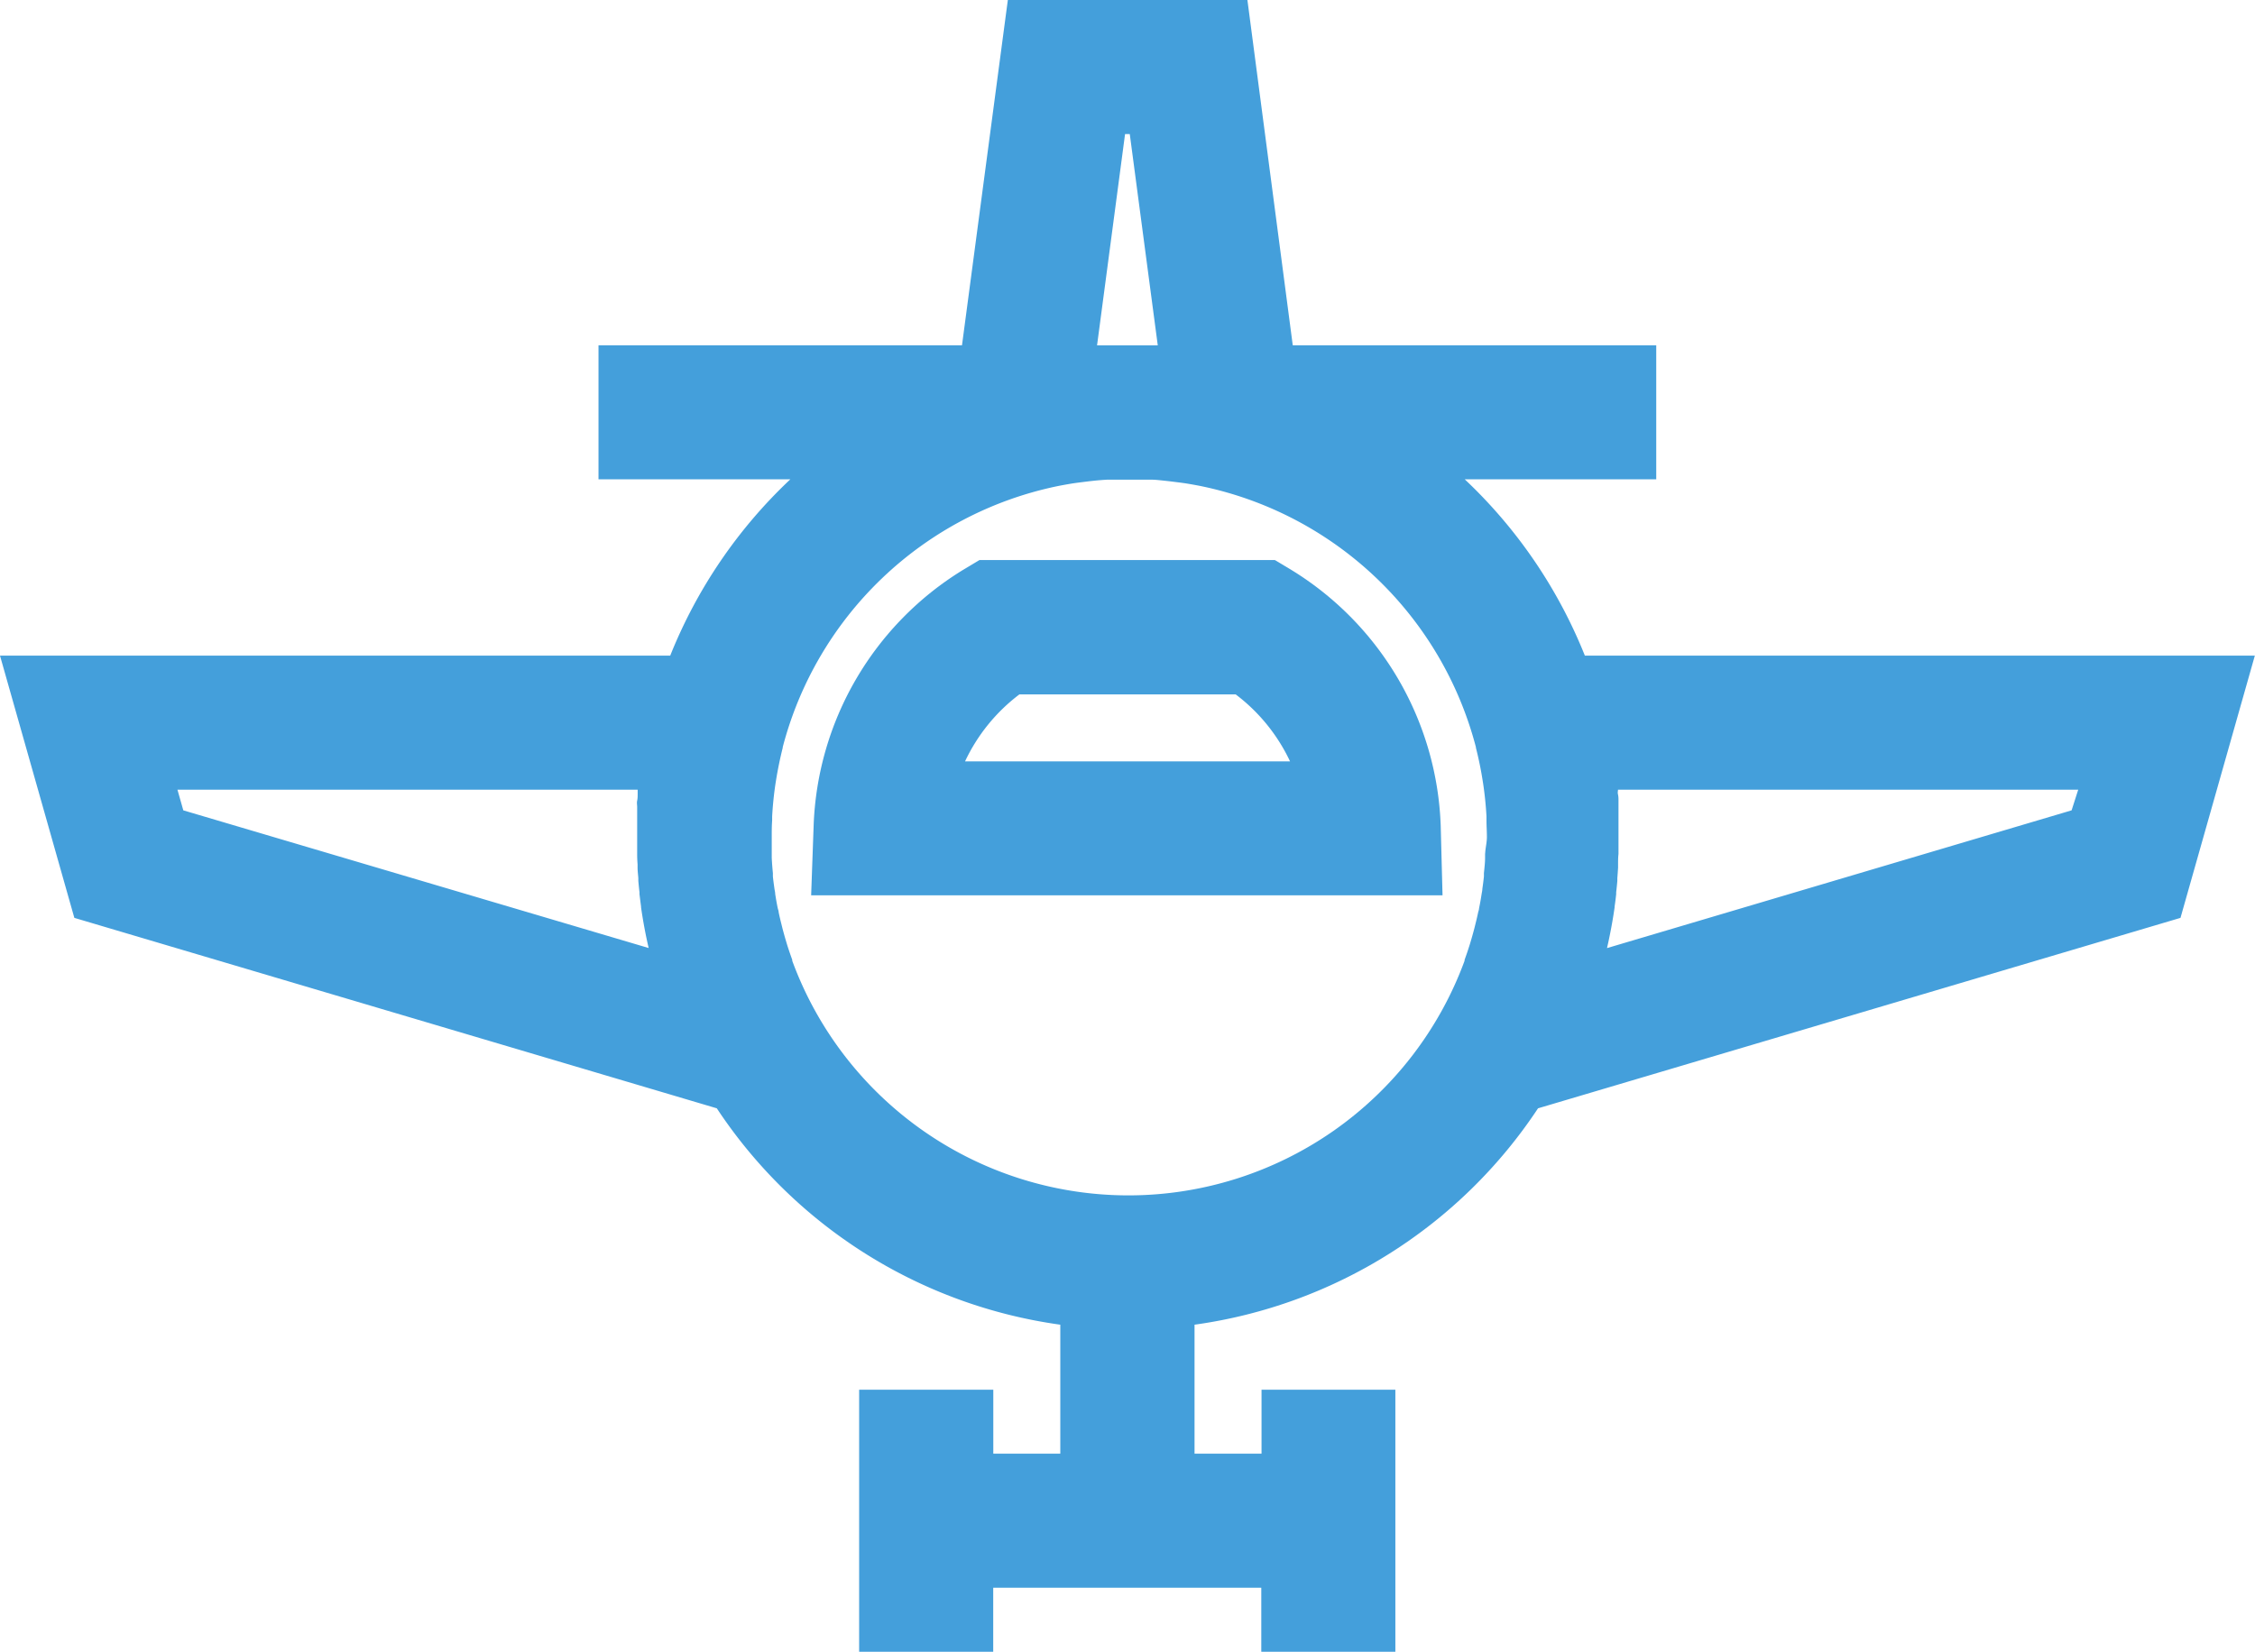<svg xmlns="http://www.w3.org/2000/svg" width="27.297" height="20" viewBox="0 0 27.297 20">
  <g id="flight-airplane-svgrepo-com" transform="translate(0 -68.432)">
    <g id="Group_1048" data-name="Group 1048" transform="translate(0 68.432)">
      <g id="Group_1047" data-name="Group 1047">
        <path id="Path_699" data-name="Path 699" d="M19.185,76.371a5.979,5.979,0,0,0-1.454-2.135h2.318V72.613h-4.4L15.1,68.432H12.2l-.555,4.181h-4.4v1.623H9.567a5.979,5.979,0,0,0-1.454,2.135H0l.9,3.175,7.777,2.306a5.966,5.966,0,0,0,4.158,2.62v1.562h-.811v-.775H10.4v3.173h1.623v-.775h3.245v.775h1.623V85.259H15.271v.775H14.46V84.472a5.966,5.966,0,0,0,4.158-2.62l7.777-2.306.9-3.175ZM2.219,78.244l-.071-.25H7.719c0,.019,0,.038,0,.057s0,.05-.006.076,0,.051,0,.077,0,.046,0,.07,0,.061,0,.091,0,.038,0,.056q0,.074,0,.149t0,.163c0,.013,0,.027,0,.04q0,.063.005.125c0,.013,0,.026,0,.039,0,.043.006.086.009.128l0,.033q.006.069.014.137l0,.023q.009.075.019.15v.01q.036.25.092.493Zm11.4-8.189h.057l.339,2.559h-.735Zm4.358,8.712c0,.017,0,.034,0,.051,0,.063-.008.125-.014.187,0,.013,0,.027,0,.04q-.008.075-.019.15c0,.021-.006.042-.009.063-.009.058-.019.116-.031.173,0,.016-.007.032-.011.049q-.015.071-.033.142l-.013.052c-.016.061-.033.121-.051.181l-.005.016q-.029.093-.062.183l0,.011a4.335,4.335,0,0,1-8.139,0l0-.012q-.033-.09-.062-.182l-.005-.017c-.018-.059-.035-.12-.051-.18l-.013-.053q-.018-.07-.033-.142c0-.016-.007-.033-.011-.049-.012-.057-.022-.115-.031-.173,0-.021-.006-.042-.009-.063-.007-.05-.014-.1-.019-.149,0-.013,0-.027,0-.04-.006-.062-.011-.124-.014-.187,0-.017,0-.034,0-.051,0-.065,0-.13,0-.2s0-.132.005-.2c0-.016,0-.033,0-.049q.011-.2.04-.394l.006-.038q.032-.2.082-.4l0-.007a4.349,4.349,0,0,1,3.309-3.157l.024-.005c.061-.012.123-.023.185-.033l.058-.008.128-.016.072-.008c.052-.005.1-.009.157-.012l.093,0,.1,0h.139l.1,0,.093,0c.053,0,.105.007.157.012l.072.008.128.016.058.008q.093.015.185.033l.024.005a4.349,4.349,0,0,1,3.309,3.157l0,.007q.051.2.082.4l.006.038q.029.194.04.394c0,.016,0,.033,0,.049,0,.066.005.132.005.2S17.981,78.7,17.978,78.767Zm7.1-.523-5.624,1.668q.056-.243.092-.493v-.01q.011-.074.019-.15l0-.023q.008-.068.014-.137l0-.033q.005-.064.009-.128c0-.013,0-.026,0-.039,0-.042,0-.084.005-.126,0-.013,0-.027,0-.04,0-.054,0-.109,0-.163s0-.1,0-.149c0-.019,0-.038,0-.056s0-.061,0-.091,0-.047,0-.07,0-.052,0-.077,0-.05-.006-.076,0-.038,0-.057h5.571Z" transform="translate(0 -68.432)" fill="#449fdb"/>
      </g>
    </g>
    <g id="Group_1050" data-name="Group 1050" transform="translate(9.827 75.217)">
      <g id="Group_1049" data-name="Group 1049">
        <path id="Path_700" data-name="Path 700" d="M191.937,198.911a3.789,3.789,0,0,0-1.808-3.1l-.2-.12h-3.575l-.2.12a3.788,3.788,0,0,0-1.808,3.1l-.03.84h7.643Zm-5.758-.782a2.176,2.176,0,0,1,.658-.811h2.618a2.178,2.178,0,0,1,.658.811Z" transform="translate(-184.324 -195.695)" fill="#449fdb"/>
      </g>
    </g>
  </g>
</svg>
